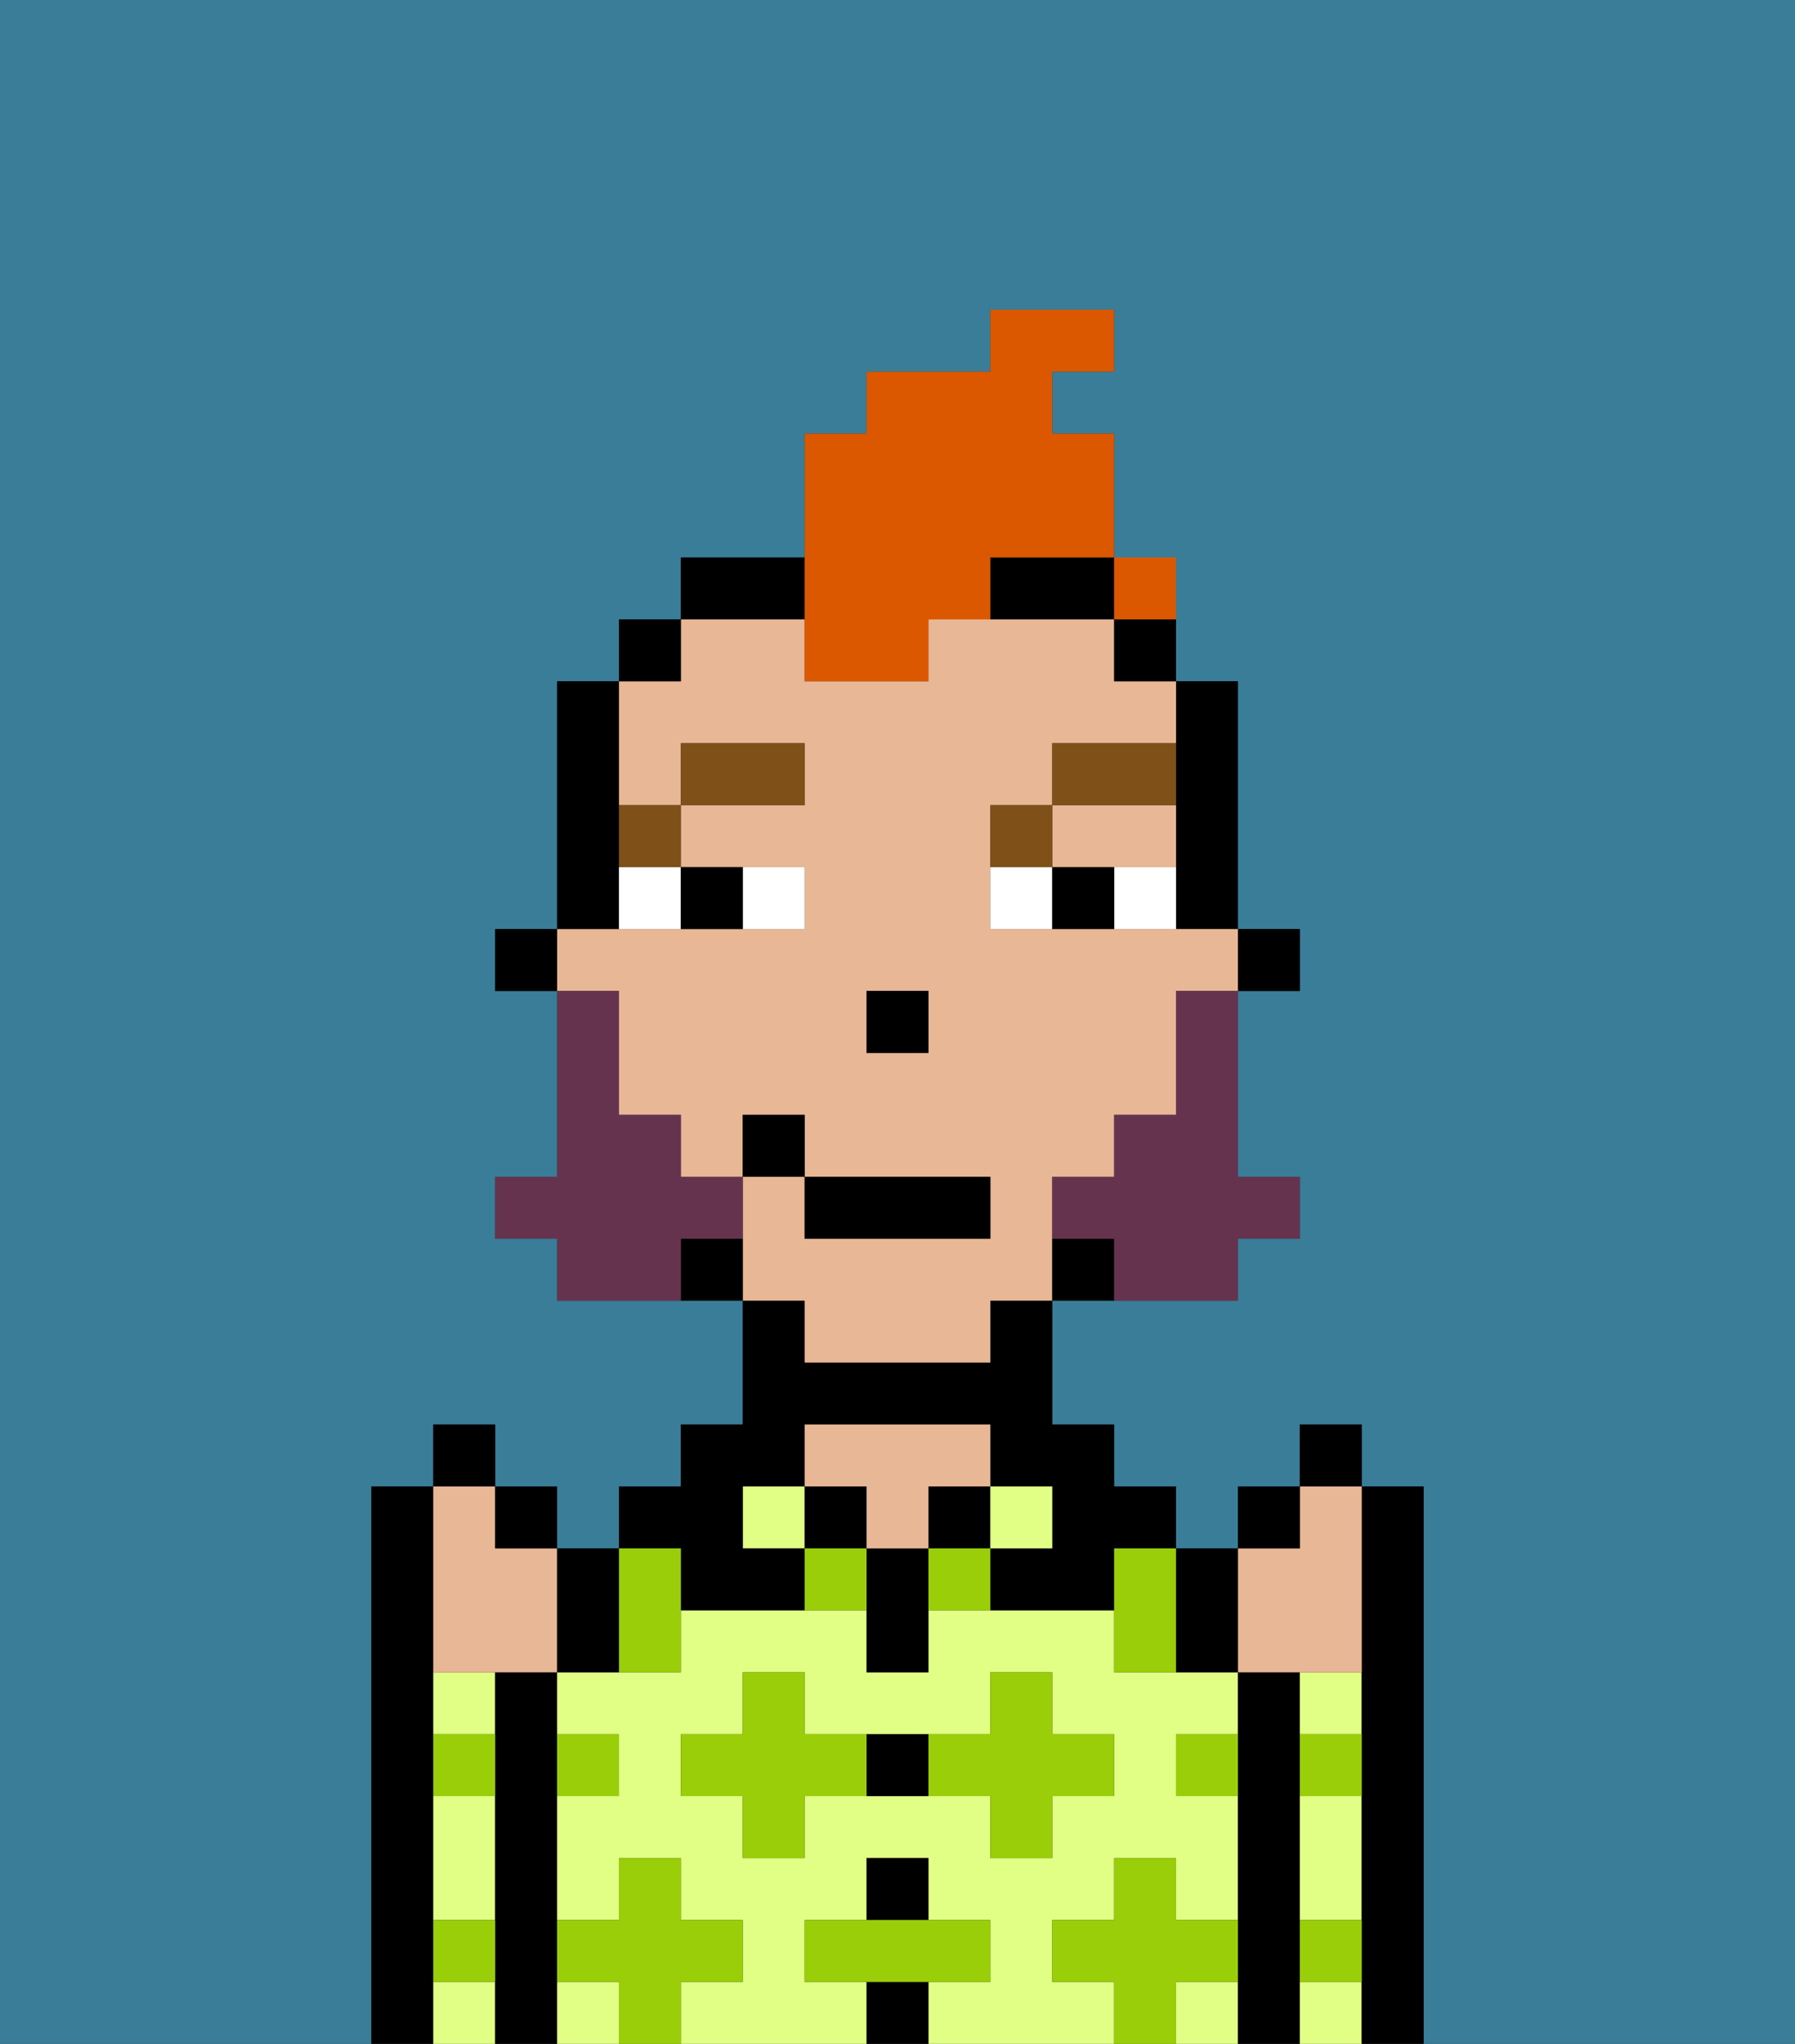<svg xmlns="http://www.w3.org/2000/svg" viewBox="0 0 29 33"><rect x="0" y="0" width="29" height="33" fill="#333333" stroke="none"/><defs><style>polygon,rect,path{shape-rendering:crispedges;}.za12-1{fill:#397d98;}.za12-2{fill:#000000;}.za12-3{fill:#e1ff85;}.za12-4{fill:#e8b795;}.za12-5{fill:#99ce09;}.za12-6{fill:#ffffff;}.za12-7{fill:#7f5018;}.za12-8{fill:#66334f;}.za12-9{fill:#db5800;}</style></defs><path class="za12-1" d="M0,33H6V24H7V23H8v1H9v1h1V24h1V23h1V21H9V20H8V19H9V16H8V15H9V11h1V10h1V9h2V7h1V6h2V5h2V6H17V7h1v3h1v1h1v4h1v1H20v3h1v1H20v1H17v2h1v1h1v1h1V24h1V23h1v1h1v9h6V0H0Z"/><path class="za12-2" d="M7,31V24H6v9H7V31Z"/><path class="za12-3" d="M7,32v1H8V32Z"/><path class="za12-3" d="M7,28H8V27H7Z"/><path class="za12-3" d="M7,30v1H8V29H7Z"/><path class="za12-2" d="M9,31V27H8v6H9V31Z"/><path class="za12-3" d="M17,32V31h1V30h1v1h1V29H19V28h1V27H18V26H15v1H14V26H11v1H9v1h1v1H9v2h1V30h1v1h1v1H11v1h3V32H13V31h1V30h1v1h1v1H15v1h3V32Zm-2-3H13v1H12V29H11V28h1V27h1v1h3V27h1v1h1v1H17v1H16V29Z"/><path class="za12-3" d="M9,32v1h1V32Z"/><rect class="za12-3" x="19" y="32" width="1" height="1"/><rect class="za12-3" x="12" y="24" width="1" height="1"/><path class="za12-2" d="M11,26h2V25H12V24h1V23h3v1h1v1H16v1h2V25h1V24H18V23H17V21H16v1H13V21H12v2H11v1H10v1h1Z"/><rect class="za12-2" x="13" y="24" width="1" height="1"/><rect class="za12-2" x="14" y="32" width="1" height="1"/><rect class="za12-2" x="14" y="30" width="1" height="1"/><path class="za12-2" d="M14,28v1h1V28Z"/><path class="za12-2" d="M14,25v2h1V25Z"/><rect class="za12-2" x="15" y="24" width="1" height="1"/><path class="za12-4" d="M14,25h1V24h1V23H13v1h1Z"/><rect class="za12-3" x="16" y="24" width="1" height="1"/><path class="za12-2" d="M21,31V27H20v6h1V31Z"/><path class="za12-3" d="M21,28h1V27H21Z"/><path class="za12-3" d="M21,32v1h1V32Z"/><path class="za12-3" d="M21,30v1h1V29H21Z"/><path class="za12-2" d="M23,24H22v9h1V24Z"/><path class="za12-5" d="M12,32V31H11V30H10v1H9v1h1v1h1V32Z"/><path class="za12-5" d="M13,28V27H12v1H11v1h1v1h1V29h1V28Z"/><path class="za12-5" d="M11,27V25H10v2Z"/><path class="za12-5" d="M15,25v1h1V25Z"/><path class="za12-5" d="M13,25v1h1V25Z"/><path class="za12-5" d="M17,30V29h1V28H17V27H16v1H15v1h1v1Z"/><path class="za12-5" d="M18,26v1h1V25H18Z"/><path class="za12-5" d="M7,29H8V28H7Z"/><path class="za12-5" d="M10,29V28H9v1Z"/><path class="za12-5" d="M21,29h1V28H21Z"/><path class="za12-5" d="M19,29h1V28H19Z"/><path class="za12-5" d="M21,32h1V31H21Z"/><path class="za12-5" d="M7,32H8V31H7Z"/><polygon class="za12-5" points="16 32 16 31 15 31 14 31 13 31 13 32 14 32 15 32 16 32"/><path class="za12-5" d="M20,32V31H19V30H18v1H17v1h1v1h1V32Z"/><rect class="za12-2" x="20" y="15" width="1" height="1"/><path class="za12-2" d="M19,13v2h1V11H19v2Z"/><path class="za12-4" d="M18,14h1V13H17v1Z"/><path class="za12-4" d="M13,22h3V21h1V19h1V18h1V16h1V15H16V13h1V12h2V11H18V10H15v1H13V10H11v1H10v2h1V12h2v1H11v1h2v1H9v1h1v2h1v1h1V18h1v1h3v1H13V19H12v2h1Zm2-5H14V16h1Z"/><rect class="za12-2" x="18" y="10" width="1" height="1"/><path class="za12-2" d="M17,20v1h1V20Z"/><path class="za12-2" d="M13,9H11v1h2Z"/><path class="za12-2" d="M16,10h2V9H16Z"/><path class="za12-2" d="M11,20v1h1V20Z"/><rect class="za12-2" x="10" y="10" width="1" height="1"/><path class="za12-2" d="M10,14V11H9v4h1Z"/><rect class="za12-2" x="8" y="15" width="1" height="1"/><rect class="za12-2" x="14" y="16" width="1" height="1"/><path class="za12-6" d="M13,15V14H12v1Z"/><path class="za12-6" d="M10,15h1V14H10Z"/><path class="za12-6" d="M18,14v1h1V14Z"/><path class="za12-6" d="M16,14v1h1V14Z"/><path class="za12-2" d="M12,15V14H11v1Z"/><path class="za12-2" d="M17,14v1h1V14Z"/><path class="za12-7" d="M11,14V13H10v1Z"/><rect class="za12-7" x="11" y="12" width="2" height="1"/><path class="za12-7" d="M17,13H16v1h1Z"/><path class="za12-7" d="M19,12H17v1h2Z"/><path class="za12-8" d="M19,17v1H18v1H17v1h1v1h2V20h1V19H20V16H19Z"/><path class="za12-8" d="M12,20V19H11V18H10V16H9v3H8v1H9v1h2V20Z"/><rect class="za12-2" x="13" y="19" width="3" height="1"/><rect class="za12-2" x="12" y="18" width="1" height="1"/><path class="za12-4" d="M21,27h1V24H21v1H20v2Z"/><path class="za12-2" d="M20,27V25H19v2Z"/><rect class="za12-2" x="20" y="24" width="1" height="1"/><rect class="za12-2" x="21" y="23" width="1" height="1"/><path class="za12-4" d="M7,27H9V25H8V24H7v3Z"/><path class="za12-2" d="M10,27V25H9v2Z"/><rect class="za12-2" x="8" y="24" width="1" height="1"/><rect class="za12-2" x="7" y="23" width="1" height="1"/><path class="za12-9" d="M13,11h2V10h1V9h2V7H17V6h1V5H16V6H14V7H13v4Z"/><rect class="za12-9" x="18" y="9" width="1" height="1"></rect></svg>